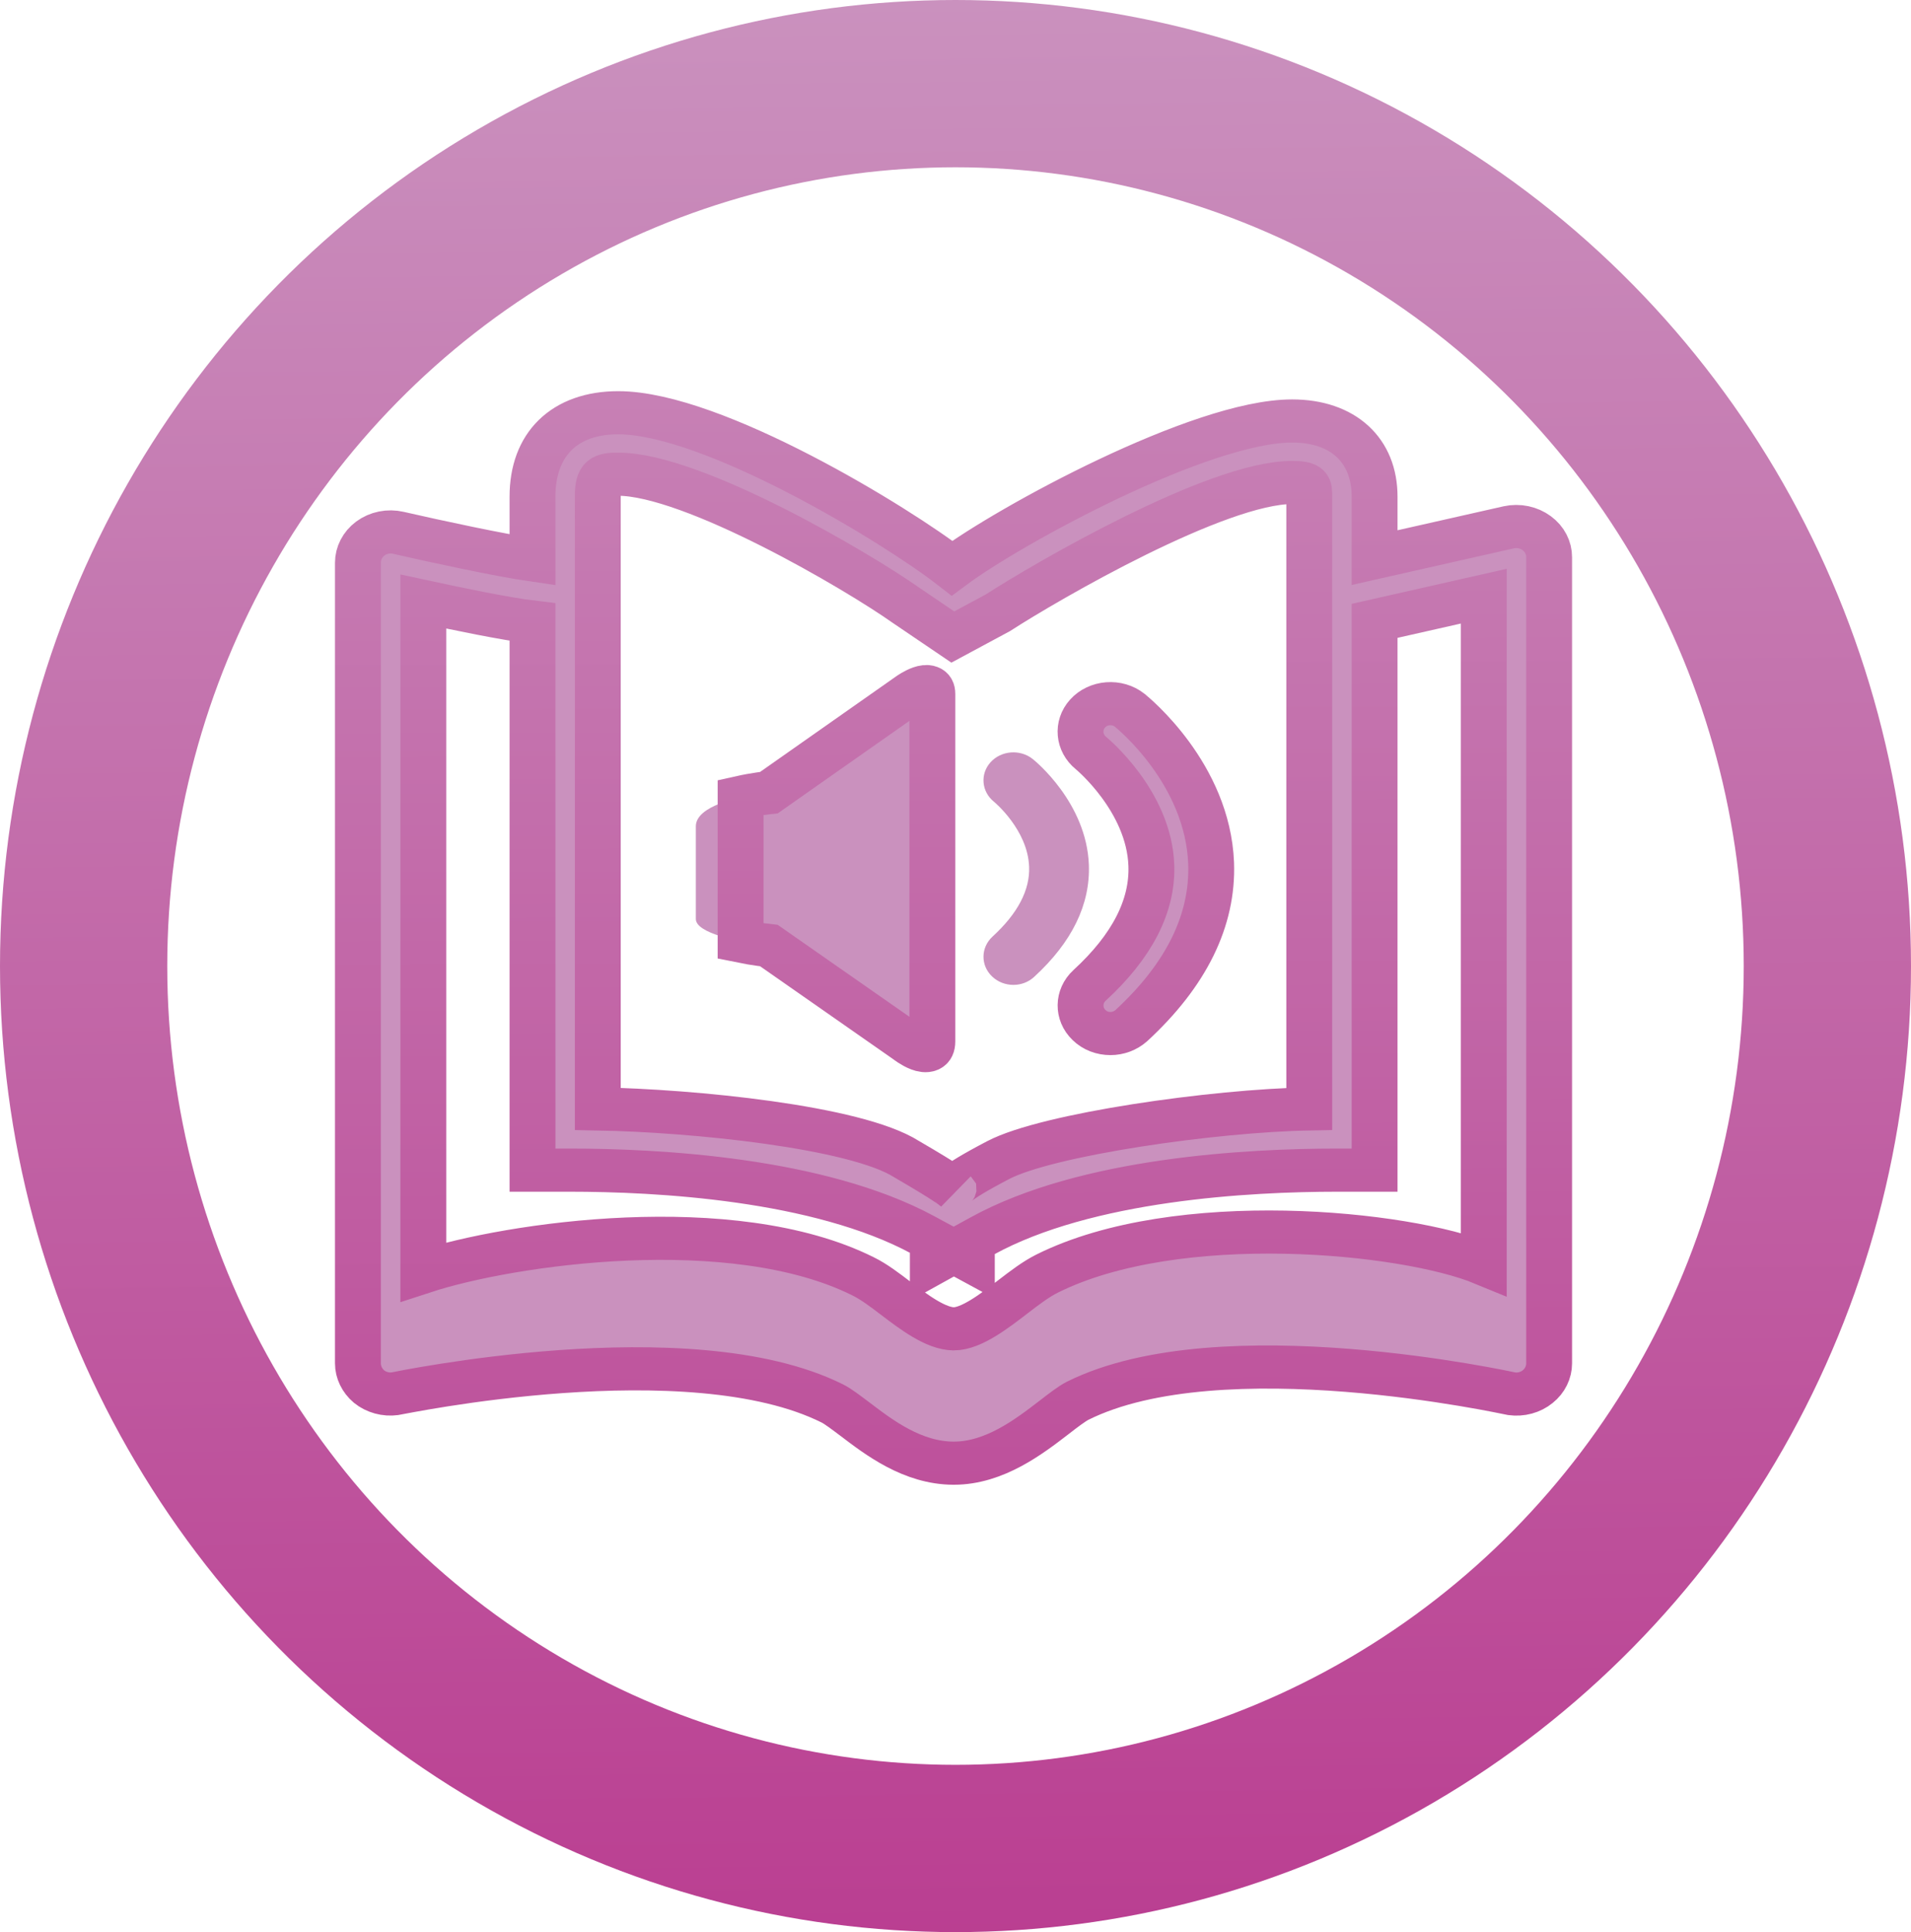 <?xml version="1.0" encoding="UTF-8" standalone="no"?>
<!-- Created with Inkscape (http://www.inkscape.org/) -->

<svg
   xmlns:dc="http://purl.org/dc/elements/1.1/"
   xmlns:cc="http://creativecommons.org/ns#"
   xmlns:rdf="http://www.w3.org/1999/02/22-rdf-syntax-ns#"
   xmlns:svg="http://www.w3.org/2000/svg"
   xmlns="http://www.w3.org/2000/svg"
   xmlns:xlink="http://www.w3.org/1999/xlink"
   xmlns:sodipodi="http://sodipodi.sourceforge.net/DTD/sodipodi-0.dtd"
   xmlns:inkscape="http://www.inkscape.org/namespaces/inkscape"
   width="205.66mm"
   height="207.894mm"
   viewBox="0 0 205.66 207.894"
   version="1.1"
   id="svg8"
   inkscape:version="0.92.2 5c3e80d, 2017-08-06"
   sodipodi:docname="audiobook.svg">
  <defs
     id="defs2">
    <linearGradient
       inkscape:collect="always"
       id="linearGradient851">
      <stop
         style="stop-color:#CA91BE;stop-opacity:1;"
         offset="0"
         id="stop847" />
      <stop
         style="stop-color:#BA3E91;stop-opacity:1"
         offset="1"
         id="stop849" />
    </linearGradient>
    <inkscape:path-effect
       effect="bspline"
       id="path-effect9125"
       is_visible="true"
       weight="33.333"
       steps="2"
       helper_size="0"
       apply_no_weight="true"
       apply_with_weight="true"
       only_selected="false" />
    <inkscape:path-effect
       effect="bspline"
       id="path-effect9121"
       is_visible="true"
       weight="33.333"
       steps="2"
       helper_size="0"
       apply_no_weight="true"
       apply_with_weight="true"
       only_selected="false" />
    <inkscape:path-effect
       effect="bspline"
       id="path-effect8746"
       is_visible="true"
       weight="33.333"
       steps="2"
       helper_size="0"
       apply_no_weight="true"
       apply_with_weight="true"
       only_selected="false" />
    <marker
       inkscape:stockid="Arrow2Lstart"
       orient="auto"
       refY="0.0"
       refX="0.0"
       id="marker8033"
       style="overflow:visible"
       inkscape:isstock="true">
      <path
         id="path8031"
         style="fill-rule:evenodd;stroke-width:0.625;stroke-linejoin:round;stroke:#CA91BE;stroke-opacity:1;fill:#CA91BE;fill-opacity:1"
         d="M 8.719,4.034 L -2.207,0.016 L 8.719,-4.002 C 6.973,-1.63 6.983,1.616 8.719,4.034 z "
         transform="scale(1.1) translate(1,0)" />
    </marker>
    <inkscape:path-effect
       effect="bspline"
       id="path-effect8029"
       is_visible="true"
       weight="33.333"
       steps="2"
       helper_size="0"
       apply_no_weight="true"
       apply_with_weight="true"
       only_selected="false" />
    <marker
       inkscape:stockid="Arrow2Lstart"
       orient="auto"
       refY="0.0"
       refX="0.0"
       id="marker7647"
       style="overflow:visible"
       inkscape:isstock="true">
      <path
         id="path7645"
         style="fill-rule:evenodd;stroke-width:0.625;stroke-linejoin:round;stroke:#CA91BE;stroke-opacity:1;fill:#CA91BE;fill-opacity:1"
         d="M 8.719,4.034 L -2.207,0.016 L 8.719,-4.002 C 6.973,-1.63 6.983,1.616 8.719,4.034 z "
         transform="scale(1.1) translate(1,0)" />
    </marker>
    <inkscape:path-effect
       effect="bspline"
       id="path-effect7643"
       is_visible="true"
       weight="33.333"
       steps="2"
       helper_size="0"
       apply_no_weight="true"
       apply_with_weight="true"
       only_selected="false" />
    <inkscape:path-effect
       only_selected="false"
       apply_with_weight="true"
       apply_no_weight="true"
       helper_size="0"
       steps="2"
       weight="33.333"
       is_visible="true"
       id="path-effect7401"
       effect="bspline" />
    <inkscape:path-effect
       effect="bspline"
       id="path-effect6871"
       is_visible="true"
       weight="33.333"
       steps="2"
       helper_size="0"
       apply_no_weight="true"
       apply_with_weight="true"
       only_selected="false" />
    <inkscape:path-effect
       only_selected="false"
       apply_with_weight="true"
       apply_no_weight="true"
       helper_size="0"
       steps="2"
       weight="33.333"
       is_visible="true"
       id="path-effect6791"
       effect="bspline" />
    <inkscape:path-effect
       effect="bspline"
       id="path-effect6787"
       is_visible="true"
       weight="33.333"
       steps="2"
       helper_size="0"
       apply_no_weight="true"
       apply_with_weight="true"
       only_selected="false" />
    <linearGradient
       inkscape:collect="always"
       xlink:href="#linearGradient851"
       id="linearGradient853"
       x1="105.418"
       y1="46.78"
       x2="108.105"
       y2="256.179"
       gradientUnits="userSpaceOnUse" />
    <linearGradient
       inkscape:collect="always"
       xlink:href="#linearGradient851"
       id="linearGradient873"
       x1="12.637"
       y1="-8.674"
       x2="12.804"
       y2="35.792"
       gradientUnits="userSpaceOnUse" />
  </defs>
  <sodipodi:namedview
     id="base"
     pagecolor="#ffffff"
     bordercolor="#666666"
     borderopacity="1.0"
     inkscape:pageopacity="0.0"
     inkscape:pageshadow="2"
     inkscape:zoom="0.7"
     inkscape:cx="-264.85861"
     inkscape:cy="342.87069"
     inkscape:document-units="mm"
     inkscape:current-layer="layer1"
     showgrid="false"
     inkscape:window-width="2560"
     inkscape:window-height="1396"
     inkscape:window-x="0"
     inkscape:window-y="0"
     inkscape:window-maximized="1" />
  <g
     inkscape:label="Layer 1"
     inkscape:groupmode="layer"
     id="layer1"
     transform="translate(-4.498,-46.776)">
    <ellipse
       style="opacity:1;fill:none;fill-opacity:1;stroke:url(#linearGradient853);stroke-width:18;stroke-linecap:round;stroke-linejoin:miter;stroke-miterlimit:4;stroke-dasharray:none;stroke-opacity:1"
       id="path815"
       cx="107.328"
       cy="150.723"
       rx="93.83"
       ry="94.947" />
    <g
       transform="matrix(4.935,0,0,4.641,43.017,87.418)"
       id="g969"
       style="stroke:url(#linearGradient873)">
      <g
         id="g967"
         style="stroke:url(#linearGradient873)">
        <path
           inkscape:connector-curvature="0"
           style="fill:#CA91BE;stroke:url(#linearGradient873)"
           d="M 25.706,3.604 C 25.533,3.468 25.31,3.419 25.098,3.468 L 22.171,4.171 V 2.758 c 0,-1.081 -0.689,-1.755 -1.799,-1.755 -1.99,0 -6.166,2.422 -7.416,3.412 C 11.747,3.416 7.739,0.812 5.676,0.812 4.507,0.812 3.807,1.54 3.807,2.758 V 4.225 C 3.126,4.12 1.73,3.803 0.882,3.596 0.669,3.543 0.444,3.592 0.271,3.728 0.102,3.862 0,4.069 0,4.289 v 18.562 c 0,0.205 0.09,0.401 0.243,0.539 0.156,0.134 0.365,0.195 0.567,0.165 0.065,-0.008 6.408,-1.434 9.537,0.227 0.119,0.062 0.308,0.217 0.493,0.364 0.53,0.429 1.256,1.016 2.145,1.02 0.003,0 0.007,0 0.009,0 0.889,0 1.642,-0.615 2.192,-1.065 0.189,-0.156 0.389,-0.318 0.509,-0.382 3.122,-1.653 9.4,-0.174 9.464,-0.163 0.205,0.03 0.413,-0.029 0.569,-0.165 0.158,-0.134 0.249,-0.332 0.249,-0.539 V 4.161 C 25.978,3.943 25.877,3.737 25.706,3.604 Z M 5.23,2.758 c 0,-0.5 0.138,-0.521 0.445,-0.521 1.638,0 5.248,2.263 6.288,3.047 l 1.01,0.728 0.979,-0.56 c 1.078,-0.739 4.776,-3.023 6.42,-3.023 0.374,0 0.374,0.076 0.374,0.329 v 14.194 c -2.081,0.039 -5.714,0.591 -6.783,1.187 -1.069,0.594 -0.967,0.662 -0.967,0.662 0,0 -0.074,-0.093 -1.032,-0.685 -1.108,-0.75 -4.672,-1.125 -6.733,-1.164 V 2.758 Z m 19.322,17.784 c -1.709,-0.75 -6.681,-1.277 -9.522,0.228 -0.246,0.131 -0.489,0.328 -0.745,0.537 -0.405,0.332 -0.91,0.744 -1.29,0.744 H 12.994 C 12.604,22.049 12.124,21.662 11.736,21.349 11.49,21.15 11.257,20.96 11.016,20.834 8.17,19.324 3.318,20.072 1.426,20.73 V 5.189 c 0.761,0.175 1.808,0.405 2.381,0.477 v 12.706 h 0.814 c 1.897,0 5.423,0.193 7.7,1.502 l 0.216,0.124 v 0.53 l 0.457,-0.269 0.394,0.227 V 20.03 l 0.223,-0.13 c 2.274,-1.331 5.828,-1.528 7.745,-1.528 h 0.815 V 5.637 l 2.381,-0.572 z"
           id="path957" />
        <path
           inkscape:connector-curvature="0"
           style="fill:#CA91BE;stroke:url(#linearGradient873)"
           d="m 7.369,10.401 c 0,0.624 0,1.712 0,2.148 0,0.167 0.235,0.296 0.525,0.395 V 9.872 c -0.29,0.121 -0.525,0.291 -0.525,0.529 z"
           id="path959" />
        <path
           inkscape:connector-curvature="0"
           style="fill:#CA91BE;stroke:url(#linearGradient873)"
           d="m 12.527,15.385 c 0,-0.479 0,-7.618 0,-8.055 0,-0.375 -0.486,-0.009 -0.486,-0.009 L 8.964,9.619 c 0,0 -0.287,0.031 -0.619,0.11 v 3.333 c 0.332,0.072 0.619,0.104 0.619,0.104 l 3.01,2.234 c 0,10e-4 0.553,0.463 0.553,-0.015 z"
           id="path961" />
        <path
           inkscape:connector-curvature="0"
           style="fill:#CA91BE;stroke:url(#linearGradient873)"
           d="m 13.828,13.88 c 0.128,0.132 0.298,0.197 0.466,0.197 0.164,0 0.328,-0.062 0.453,-0.186 0.825,-0.804 1.225,-1.678 1.193,-2.6 C 15.888,9.85 14.763,8.88 14.714,8.839 14.441,8.608 14.028,8.642 13.796,8.915 c -0.232,0.273 -0.199,0.684 0.077,0.918 0.007,0.007 0.733,0.646 0.764,1.504 0.02,0.541 -0.248,1.085 -0.8,1.622 -0.256,0.253 -0.261,0.665 -0.009,0.921 z"
           id="path963" />
        <path
           inkscape:connector-curvature="0"
           style="fill:#CA91BE;stroke:url(#linearGradient873)"
           d="m 17.302,11.3 c 0.034,0.944 -0.419,1.883 -1.347,2.789 -0.257,0.251 -0.262,0.663 -0.011,0.919 0.127,0.133 0.296,0.197 0.467,0.197 0.162,0 0.326,-0.062 0.454,-0.183 1.199,-1.175 1.786,-2.441 1.741,-3.768 C 18.53,9.175 16.899,7.77 16.831,7.71 16.557,7.479 16.144,7.513 15.912,7.786 c -0.232,0.273 -0.197,0.686 0.076,0.918 0.013,0.012 1.263,1.11 1.314,2.596 z"
           id="path965" />
      </g>
    </g>
  </g>
  <style
     id="stylebodge1"
     type="text/css">[id^=&quot;polygon&quot;]{fill:#CA91BE;fill-opacity:1}</style>
  <style
     id="stylebodge2"
     type="text/css">[id^=&quot;path&quot;]{fill:#CA91BE;fill-opacity:1}</style>
</svg>

